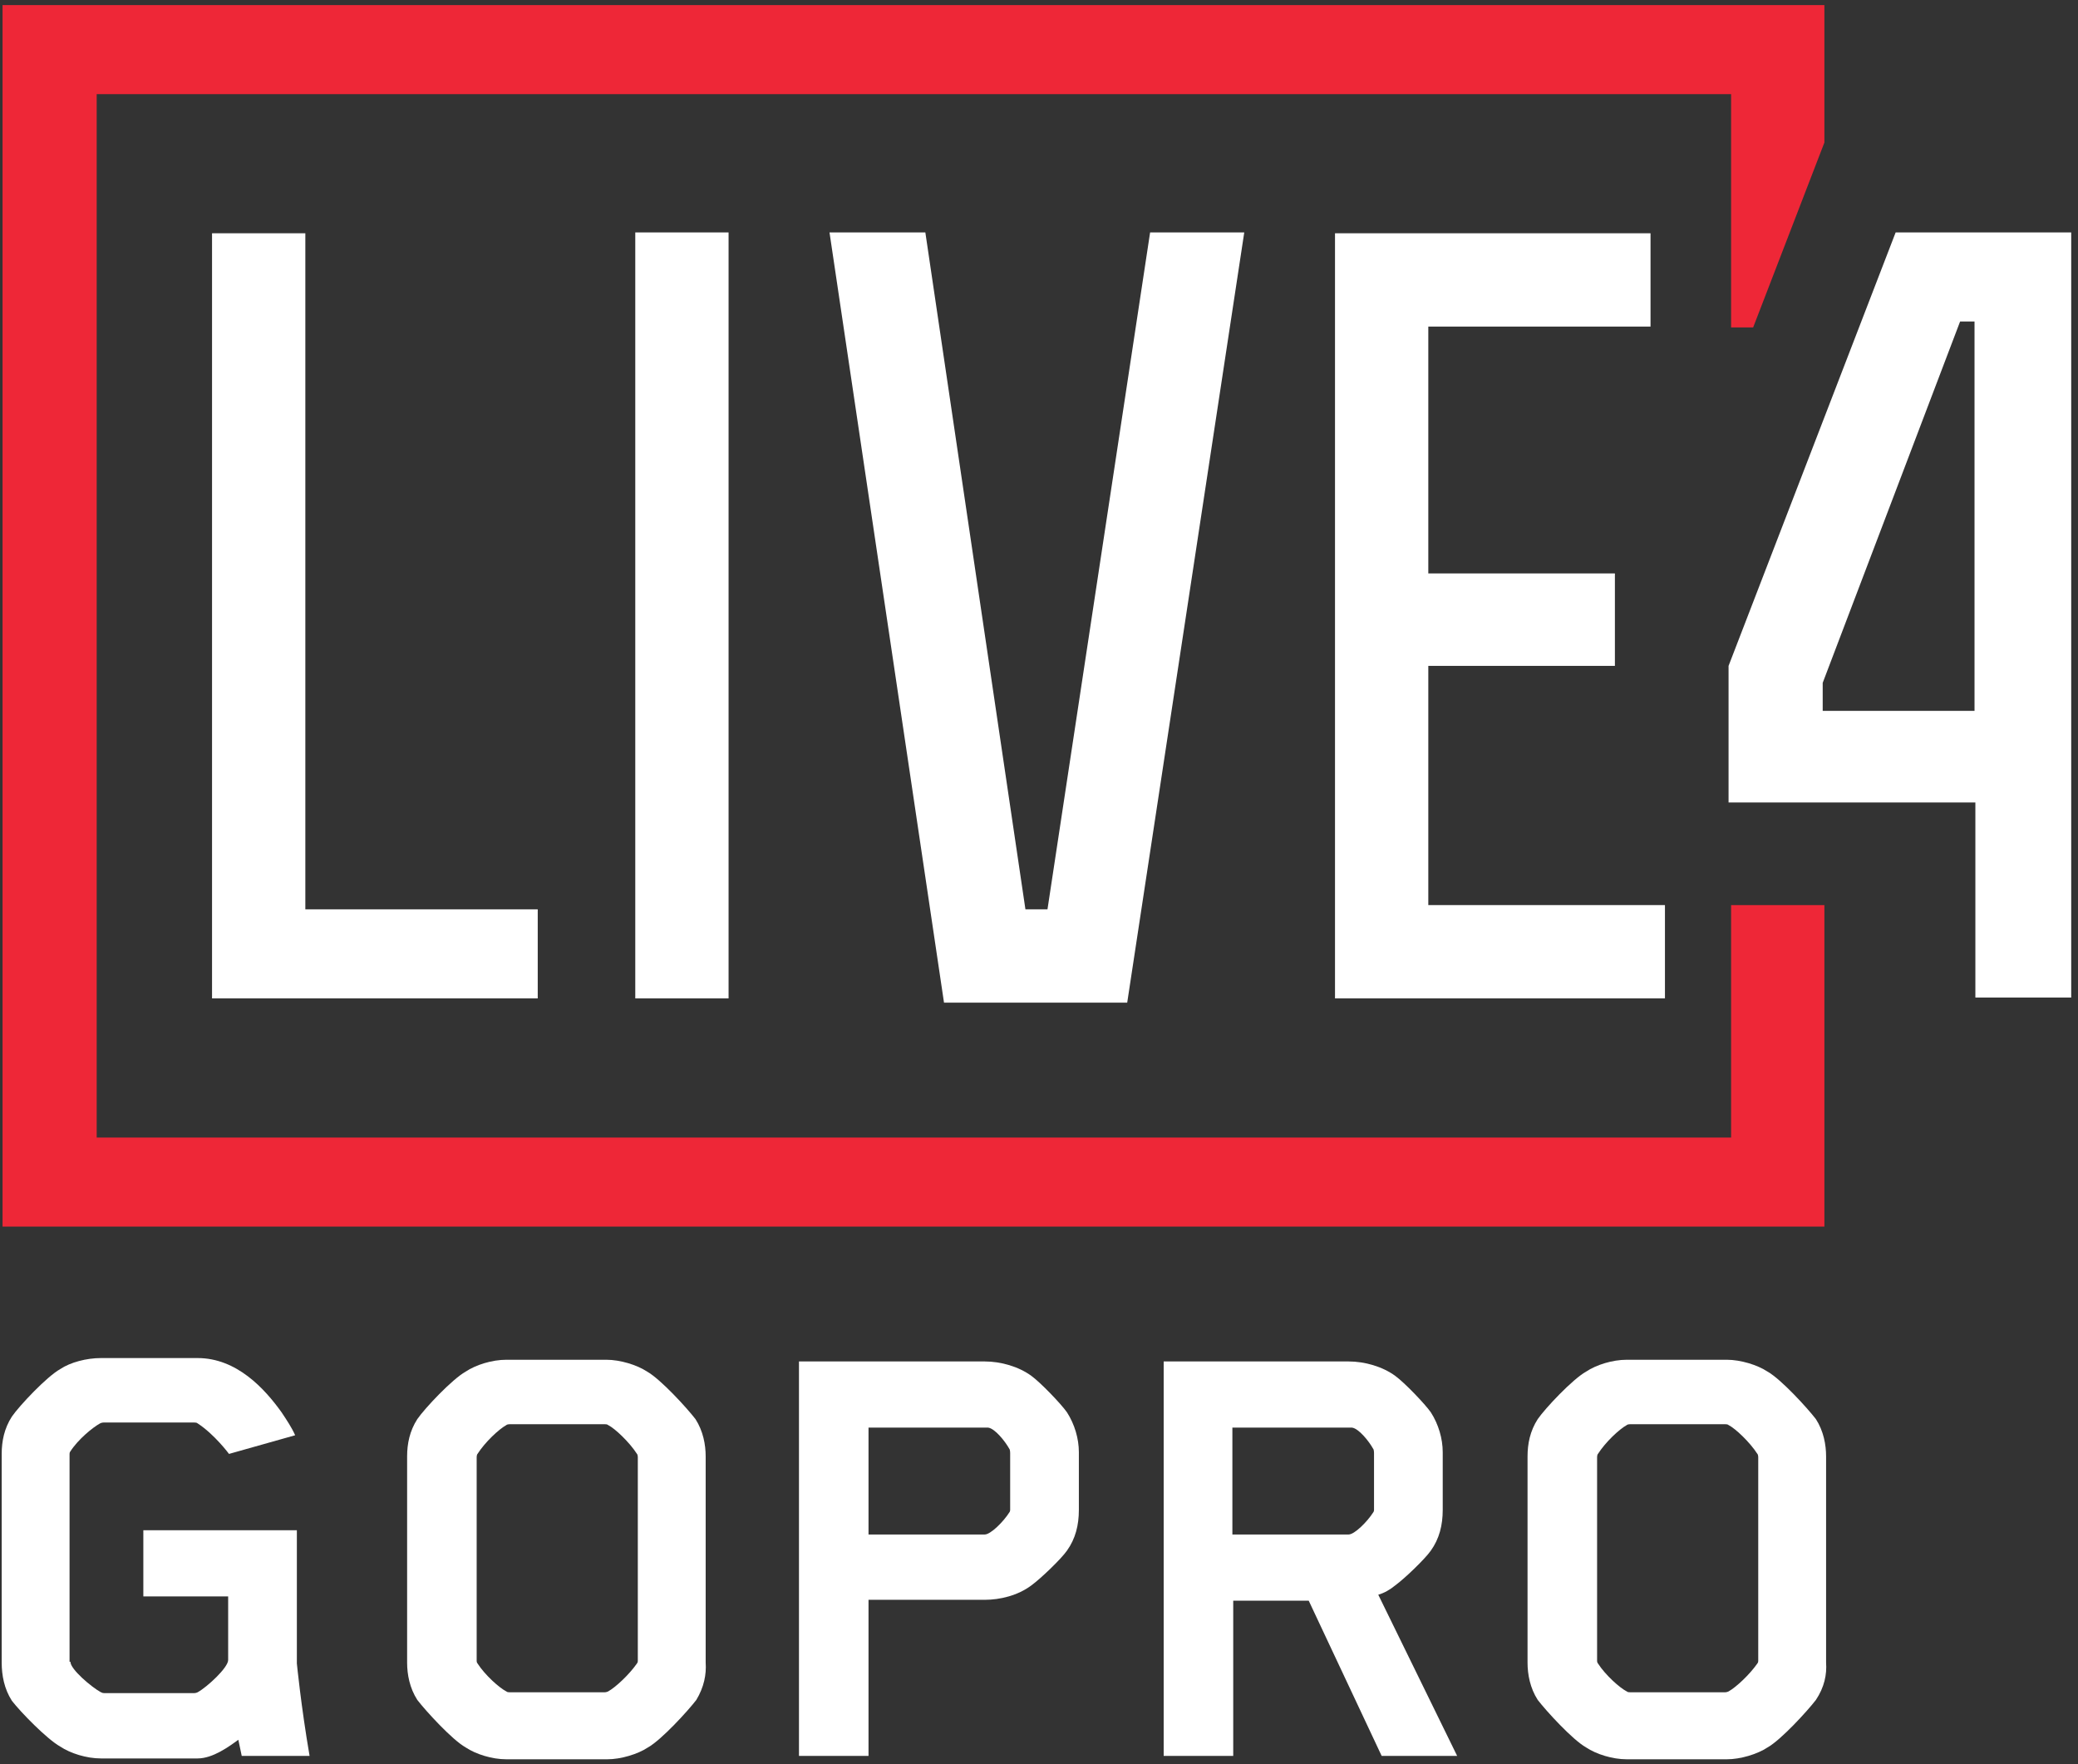 <?xml version="1.0" encoding="UTF-8" standalone="no"?>
<svg width="245px" height="208px" viewBox="0 0 245 208" version="1.1" xmlns="http://www.w3.org/2000/svg" xmlns:xlink="http://www.w3.org/1999/xlink" xmlns:sketch="http://www.bohemiancoding.com/sketch/ns">
    <rect x="0" y="0" width="245" height="208" fill="#333333" stroke="none"/>
    <!-- Generator: Sketch 3.2.2 (9983) - http://www.bohemiancoding.com/sketch -->
    <title>Slice 1</title>
    <desc>Created with Sketch.</desc>
    <defs></defs>
    <g id="Page-1" stroke="none" stroke-width="1" fill="none" fill-rule="evenodd" sketch:type="MSPage">
        <g id="logo" sketch:type="MSLayerGroup">
            <g id="Group" sketch:type="MSShapeGroup">
                <g transform="translate(25, 27)" fill="#FFFFFF">
                    <path d="M11,0.5 L0,0.5 L0,90.7 L38.4,90.7 L38.4,80.2 L11,80.2 L11,0.5 Z" id="Shape"></path>
                    <rect id="Rectangle-path" x="49.9" y="0.4" width="11" height="90.3"></rect>
                    <path d="M98.5,80.2 L95.9,80.2 L84.1,0.4 L72.8,0.4 L86.3,91.2 L107.9,91.2 L121.7,0.4 L110.6,0.4 L98.5,80.2 Z" id="Shape"></path>
                    <path d="M132.4,90.7 L171.3,90.7 L171.3,79.7 L143.4,79.7 L143.4,51.5 L165.4,51.5 L165.4,40.6 L143.4,40.6 L143.4,11.5 L169.6,11.5 L169.6,0.5 L132.4,0.5 L132.4,90.7 Z" id="Shape"></path>
                </g>
                <g id="Shape">
                    <path d="M232.8,37.9 L232.8,83.8 L214.9,83.8 L214.9,80.5 L231.1,37.9 L232.8,37.9 L232.8,37.9 Z M203.8,78.5 L203.8,94.6 L232.9,94.6 L232.9,117.6 L244.2,117.6 L244.2,27.4 L223.5,27.4 L203.8,78.5 L203.8,78.5 Z" fill="#FFFFFF"></path>
                    <path d="M215.1,0.6 L0.3,0.6 L0.3,144.6 L215.1,144.6 L215.1,106.7 L204.1,106.7 L204.1,134.1 L11.4,134.1 L11.4,11.1 L204.1,11.1 L204.1,38.6 L206.7,38.6 L215.1,16.8 L215.1,0.6 Z" fill="#EE2737"></path>
                </g>
                <g transform="translate(0, 160)" id="Shape" fill="#FFFFFF">
                    <path d="M8.3,35.9 C8.3,36.8 10.8,38.9 11.9,39.5 C12,39.5 12,39.6 12.3,39.6 L22.9,39.6 C23.1,39.6 23.3,39.5 23.3,39.5 C24.4,38.9 26.9,36.6 26.9,35.7 L26.9,28.2 L16.9,28.2 L16.9,20.4 L35,20.4 L35,36.1 C35,36.1 35.5,41.2 36.5,47 L28.5,47 L28.1,45.1 C27,45.9 25.1,47.3 23.3,47.3 L11.9,47.3 C10.2,47.3 8.3,46.7 7.1,45.9 C5.5,45 2.4,41.8 1.4,40.5 C0.5,39.1 0.2,37.5 0.2,36 L0.2,11.4 C0.2,9.9 0.5,8.4 1.4,7 C2.3,5.7 5.5,2.3 7.1,1.4 C8.3,0.6 10.2,0.1 11.9,0.1 L23.3,0.1 C27.9,0.1 31.2,3.7 33.2,6.5 C33.8,7.4 34.4,8.3 34.8,9.2 L27,11.4 C27,11.4 25.3,9.1 23.3,7.8 C23.2,7.7 23,7.7 22.9,7.7 L12.2,7.7 C12,7.7 11.8,7.8 11.8,7.8 C10.9,8.3 9.2,9.7 8.3,11.1 C8.2,11.2 8.2,11.4 8.2,11.4 L8.2,35.9 L8.3,35.9 Z"></path>
                    <path d="M82.1,40.4 C81.1,41.7 78,45.1 76.4,46 C75.2,46.8 73.2,47.4 71.6,47.4 L59.7,47.4 C58,47.4 56.1,46.8 54.9,46 C53.3,45.1 50.2,41.7 49.2,40.4 C48.3,39 48,37.4 48,36 L48,11.7 C48,10.2 48.3,8.7 49.2,7.3 C50.1,6 53.3,2.6 54.9,1.7 C56.1,0.9 58,0.3 59.7,0.3 L71.5,0.3 C73.1,0.3 75.1,0.9 76.3,1.7 C77.9,2.6 81,6 82,7.3 C82.9,8.7 83.2,10.3 83.2,11.7 L83.2,36 C83.3,37.4 83,38.9 82.1,40.4 L82.1,40.4 Z M56.2,35.8 C56.2,35.8 56.2,36 56.3,36.1 C57.2,37.5 58.9,39 59.7,39.4 C59.8,39.5 60,39.5 60.1,39.5 L71.3,39.5 C71.3,39.5 71.5,39.5 71.7,39.4 C72.6,38.9 74.2,37.4 75.1,36.1 C75.2,36 75.2,35.8 75.2,35.8 L75.2,11.8 C75.2,11.8 75.2,11.5 75.1,11.4 C74.2,10 72.5,8.4 71.7,8 C71.6,7.9 71.4,7.9 71.3,7.9 L60.1,7.9 C60.1,7.9 59.8,7.9 59.7,8 C58.8,8.5 57.2,10 56.3,11.4 C56.2,11.5 56.2,11.8 56.2,11.8 L56.2,35.8 L56.2,35.8 L56.2,35.8 Z"></path>
                    <path d="M125.8,22.8 C125.1,23.8 122.7,26.1 121.6,26.9 C120,28.1 117.9,28.6 116.1,28.6 L102.4,28.6 L102.4,47 L94.2,47 L94.2,0.5 L116.1,0.5 C118,0.5 120.1,1.1 121.6,2.2 C122.7,3 125.1,5.5 125.8,6.5 C126.7,7.9 127.2,9.6 127.2,11.2 L127.2,18 C127.2,19.8 126.8,21.4 125.8,22.8 L125.8,22.8 Z M119.1,11.3 C119.1,11.3 119.1,10.9 119,10.8 C118.5,9.9 117.3,8.4 116.5,8.3 L116.1,8.3 L102.4,8.3 L102.4,20.9 L116.1,20.9 C116.8,20.9 118.3,19.4 119,18.3 C119,18.3 119.1,18.2 119.1,18 L119.1,11.3 L119.1,11.3 Z"></path>
                    <path d="M168.7,22.8 C168,23.8 165.6,26.1 164.5,26.9 C163.9,27.4 163.2,27.8 162.5,28 L171.8,47 L162.9,47 L154.3,28.7 L145.4,28.7 L145.4,47 L137.2,47 L137.2,0.5 L159,0.5 C160.9,0.5 163,1.1 164.5,2.2 C165.6,3 168,5.5 168.7,6.5 C169.6,7.9 170.1,9.6 170.1,11.2 L170.1,18 C170.1,19.8 169.7,21.4 168.7,22.8 L168.7,22.8 Z M162,11.3 C162,11.3 162,10.9 161.9,10.8 C161.4,9.9 160.2,8.4 159.4,8.3 L145.3,8.3 L145.3,20.9 L159,20.9 C159.7,20.9 161.2,19.4 161.9,18.3 C161.9,18.3 162,18.2 162,18 L162,11.3 L162,11.3 Z"></path>
                    <path d="M214.1,40.4 C213.1,41.7 210,45.1 208.4,46 C207.2,46.8 205.2,47.4 203.6,47.4 L191.8,47.4 C190.1,47.4 188.2,46.8 187,46 C185.4,45.1 182.3,41.7 181.3,40.4 C180.4,39 180.1,37.4 180.1,36 L180.1,11.7 C180.1,10.2 180.4,8.7 181.3,7.3 C182.2,6 185.4,2.6 187,1.7 C188.2,0.9 190.1,0.3 191.8,0.3 L203.6,0.3 C205.2,0.3 207.2,0.9 208.4,1.7 C210,2.6 213.1,6 214.1,7.3 C215,8.7 215.3,10.3 215.3,11.7 L215.3,36 C215.4,37.4 215.1,38.9 214.1,40.4 L214.1,40.4 Z M188.3,35.8 C188.3,35.8 188.3,36 188.4,36.1 C189.3,37.5 191,39 191.8,39.4 C191.9,39.5 192.1,39.5 192.2,39.5 L203.4,39.5 C203.4,39.5 203.6,39.5 203.8,39.4 C204.7,38.9 206.3,37.4 207.2,36.1 C207.3,36 207.3,35.8 207.3,35.8 L207.3,11.8 C207.3,11.8 207.3,11.5 207.2,11.4 C206.3,10 204.6,8.4 203.8,8 C203.7,7.9 203.5,7.9 203.4,7.9 L192.2,7.9 C192.2,7.9 191.9,7.9 191.8,8 C190.9,8.5 189.3,10 188.4,11.4 C188.3,11.5 188.3,11.8 188.3,11.8 L188.3,35.8 L188.3,35.8 Z"></path>
                </g>
            </g>
        </g>
    </g>
</svg>